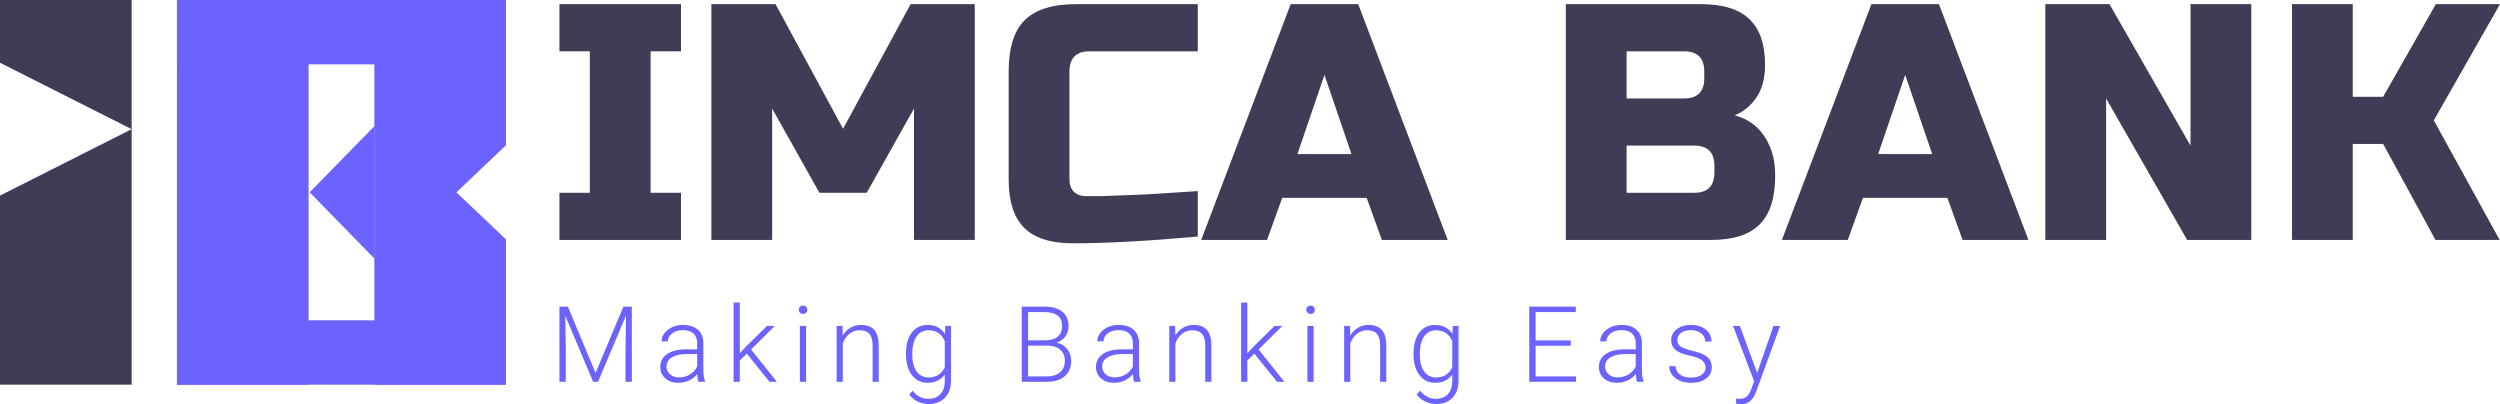 <svg width="4223" height="683" viewBox="0 0 4223 683" fill="none" xmlns="http://www.w3.org/2000/svg">
<path d="M298.891 0.015H521.262V649.748H298.891V0.015Z" fill="#6C63FF"/>
<path d="M298.891 0.015H854.72V108.704H298.891V0.015Z" fill="#6C63FF"/>
<path d="M298.891 541.06H854.72V649.749H298.891V541.06Z" fill="#6C63FF"/>
<path d="M523.059 324.882L632.896 212.587V437.177L523.059 324.882Z" fill="#6C63FF"/>
<path fill-rule="evenodd" clip-rule="evenodd" d="M854.719 0.015H632.348V649.748H854.719V404.429L771.005 324.882L854.719 245.335V0.015Z" fill="#6C63FF"/>
<path fill-rule="evenodd" clip-rule="evenodd" d="M222.372 0.015H0V105.991L222.372 218.191L0 330.392V649.748H222.372V218.191V0.015Z" fill="#3F3D56"/>
<path d="M1150.35 405.31H945V325.648H996.338V86.662H945V7H1150.35V86.662H1099.01V325.648H1150.35V405.31Z" fill="#3F3D56"/>
<path d="M1543.9 183.394L1464.04 325.648H1384.18L1304.32 183.394V405.31H1201.65V7H1310.03L1424.11 217.535L1538.2 7H1646.58V405.31H1543.9V183.394Z" fill="#3F3D56"/>
<path d="M2023.28 399.62C1938.48 407.207 1868.13 411 1812.23 411C1774.96 411 1747.58 402.275 1730.08 384.825C1712.59 367.376 1703.84 340.063 1703.84 302.887V120.803C1703.84 80.972 1712.78 52.142 1730.65 34.313C1748.91 16.104 1778 7 1817.93 7H2023.28V86.662H1840.75C1817.93 86.662 1806.52 98.042 1806.52 120.803V302.887C1806.52 311.612 1808.99 318.63 1813.94 323.941C1819.26 328.872 1825.92 331.338 1833.9 331.338C1841.89 331.338 1850.63 331.338 1860.14 331.338C1869.65 330.959 1879.54 330.579 1889.8 330.2C1900.07 329.821 1910.34 329.441 1920.61 329.062C1931.25 328.683 1944.75 327.924 1961.11 326.786C1977.84 325.648 1998.56 324.32 2023.28 322.803V399.62Z" fill="#3F3D56"/>
<path d="M2140.29 405.31H2029.05L2180.22 7H2294.3L2445.46 405.31H2334.23L2308.56 334.183H2165.96L2140.29 405.31ZM2191.62 260.211H2282.89L2237.26 126.493L2191.62 260.211Z" fill="#3F3D56"/>
<path d="M2644.98 7H2873.15C2910.42 7 2937.8 15.535 2955.29 32.606C2972.78 49.297 2981.53 74.902 2981.53 109.423C2981.53 132.183 2976.59 150.771 2966.7 165.186C2956.81 179.222 2944.64 189.085 2930.19 194.775C2961 203.12 2981.91 223.605 2992.94 256.228C2996.74 267.988 2998.64 281.644 2998.64 297.197C2998.64 334.373 2989.9 361.685 2972.4 379.135C2954.91 396.585 2927.53 405.31 2890.26 405.31H2644.98V7ZM2895.97 280.127C2895.97 257.366 2884.56 245.986 2861.74 245.986H2747.66V325.648H2861.74C2884.56 325.648 2895.97 314.268 2895.97 291.507V280.127ZM2878.85 120.803C2878.85 98.042 2867.45 86.662 2844.63 86.662H2747.66V166.324H2844.63C2867.45 166.324 2878.85 154.944 2878.85 132.183V120.803Z" fill="#3F3D56"/>
<path d="M3121.26 405.31H3010.03L3161.19 7H3275.28L3426.44 405.31H3315.21L3289.54 334.183H3146.93L3121.26 405.31ZM3172.6 260.211H3263.87L3218.24 126.493L3172.6 260.211Z" fill="#3F3D56"/>
<path d="M3802.9 405.31H3694.52L3557.62 166.324V405.31H3454.94V7H3563.32L3700.22 245.986V7H3802.9V405.31Z" fill="#3F3D56"/>
<path d="M3974.29 405.31H3871.62V7H3974.29V163.479H4025.63L4114.62 7H4223L4111.2 203.31L4222.43 405.31H4114.05L4025.63 243.141H3974.29V405.31Z" fill="#3F3D56"/>
<path d="M959.21 517.974L1006.03 629.996L1053.02 517.974H1067.31V644.904H1056.59V589.634L1057.46 532.969L1010.21 644.904H1001.93L954.851 533.404L955.723 589.285V644.904H945V517.974H959.21Z" fill="#6C63FF"/>
<path d="M1179.8 644.904C1178.75 641.94 1178.08 637.552 1177.79 631.74C1174.13 636.506 1169.45 640.196 1163.75 642.811C1158.12 645.369 1152.13 646.647 1145.8 646.647C1136.73 646.647 1129.38 644.119 1123.74 639.063C1118.16 634.007 1115.37 627.614 1115.37 619.884C1115.37 610.701 1119.18 603.437 1126.79 598.09C1134.46 592.743 1145.13 590.069 1158.79 590.069H1177.7V579.347C1177.7 572.605 1175.61 567.316 1171.43 563.48C1167.3 559.587 1161.26 557.64 1153.29 557.64C1146.03 557.64 1140.01 559.499 1135.25 563.219C1130.48 566.939 1128.1 571.414 1128.1 576.644L1117.64 576.557C1117.64 569.06 1121.12 562.58 1128.1 557.117C1135.07 551.595 1143.65 548.835 1153.82 548.835C1164.34 548.835 1172.62 551.479 1178.66 556.768C1184.76 561.998 1187.9 569.321 1188.08 578.736V623.371C1188.08 632.496 1189.04 639.324 1190.95 643.858V644.904H1179.8ZM1147.02 637.406C1153.99 637.406 1160.21 635.721 1165.67 632.35C1171.19 628.979 1175.2 624.475 1177.7 618.838V598.09H1159.05C1148.64 598.206 1140.51 600.124 1134.64 603.843C1128.77 607.505 1125.83 612.561 1125.83 619.012C1125.83 624.301 1127.78 628.689 1131.67 632.176C1135.62 635.663 1140.74 637.406 1147.02 637.406Z" fill="#6C63FF"/>
<path d="M1261.59 597.392L1249.65 608.9V644.904H1239.19V511H1249.65V596.695L1259.5 586.059L1295.59 550.578H1308.76L1268.74 590.331L1312.24 644.904H1299.78L1261.59 597.392Z" fill="#6C63FF"/>
<path d="M1361.61 644.904H1351.15V550.578H1361.61V644.904ZM1349.31 523.292C1349.31 521.316 1349.95 519.66 1351.23 518.323C1352.51 516.928 1354.25 516.231 1356.46 516.231C1358.67 516.231 1360.42 516.928 1361.69 518.323C1363.03 519.66 1363.7 521.316 1363.7 523.292C1363.7 525.268 1363.03 526.924 1361.69 528.261C1360.42 529.598 1358.67 530.266 1356.46 530.266C1354.25 530.266 1352.51 529.598 1351.23 528.261C1349.95 526.924 1349.31 525.268 1349.31 523.292Z" fill="#6C63FF"/>
<path d="M1423.18 550.578L1423.53 566.706C1427.07 560.894 1431.49 556.477 1436.78 553.455C1442.07 550.375 1447.91 548.835 1454.3 548.835C1464.41 548.835 1471.94 551.683 1476.88 557.378C1481.82 563.074 1484.32 571.617 1484.38 583.008V644.904H1474V582.921C1473.94 574.494 1472.14 568.217 1468.6 564.091C1465.11 559.964 1459.5 557.901 1451.77 557.901C1445.32 557.901 1439.6 559.935 1434.6 564.004C1429.66 568.014 1426 573.448 1423.61 580.306V644.904H1413.24V550.578H1423.18Z" fill="#6C63FF"/>
<path d="M1530.43 596.869C1530.43 582.107 1533.68 570.426 1540.19 561.824C1546.76 553.165 1555.65 548.835 1566.87 548.835C1579.71 548.835 1589.48 553.949 1596.16 564.178L1596.68 550.578H1606.45V642.986C1606.45 655.132 1603.05 664.751 1596.25 671.841C1589.45 678.932 1580.24 682.477 1568.61 682.477C1562.05 682.477 1555.77 680.995 1549.78 678.031C1543.85 675.125 1539.18 671.231 1535.75 666.349L1541.59 660.072C1548.97 669.139 1557.74 673.672 1567.92 673.672C1576.63 673.672 1583.43 671.086 1588.32 665.913C1593.2 660.799 1595.73 653.68 1595.9 644.555V632.699C1589.22 641.998 1579.48 646.647 1566.7 646.647C1555.77 646.647 1546.99 642.288 1540.37 633.571C1533.74 624.853 1530.43 613.084 1530.43 598.264V596.869ZM1540.98 598.7C1540.98 610.73 1543.39 620.233 1548.21 627.207C1553.04 634.123 1559.84 637.581 1568.61 637.581C1581.46 637.581 1590.55 631.827 1595.9 620.32V576.47C1593.46 570.426 1589.94 565.834 1585.35 562.696C1580.76 559.499 1575.24 557.901 1568.79 557.901C1560.01 557.901 1553.18 561.359 1548.3 568.275C1543.42 575.133 1540.98 585.275 1540.98 598.7Z" fill="#6C63FF"/>
<path d="M1725.93 644.904V517.974H1763.41C1777.01 517.974 1787.33 520.793 1794.36 526.43C1801.4 532.01 1804.91 540.262 1804.91 551.189C1804.91 557.756 1803.11 563.48 1799.51 568.362C1795.96 573.186 1791.08 576.644 1784.86 578.736C1792.24 580.364 1798.17 583.996 1802.65 589.634C1807.18 595.271 1809.45 601.78 1809.45 609.161C1809.45 620.378 1805.81 629.154 1798.55 635.489C1791.34 641.765 1781.29 644.904 1768.38 644.904H1725.93ZM1736.65 583.88V635.837H1768.82C1778 635.837 1785.27 633.513 1790.61 628.863C1796.02 624.156 1798.72 617.646 1798.72 609.336C1798.72 601.49 1796.14 595.3 1790.96 590.767C1785.85 586.176 1778.76 583.88 1769.69 583.88H1736.65ZM1736.65 574.901H1765.94C1774.89 574.726 1781.81 572.634 1786.69 568.624C1791.63 564.556 1794.1 558.657 1794.1 550.927C1794.1 542.791 1791.54 536.804 1786.43 532.969C1781.37 529.075 1773.7 527.128 1763.41 527.128H1736.65V574.901Z" fill="#6C63FF"/>
<path d="M1915.74 644.904C1914.69 641.94 1914.02 637.552 1913.73 631.74C1910.07 636.506 1905.39 640.196 1899.7 642.811C1894.06 645.369 1888.07 646.647 1881.74 646.647C1872.67 646.647 1865.32 644.119 1859.68 639.063C1854.1 634.007 1851.31 627.614 1851.31 619.884C1851.31 610.701 1855.12 603.437 1862.73 598.09C1870.4 592.743 1881.07 590.069 1894.73 590.069H1913.65V579.347C1913.65 572.605 1911.55 567.316 1907.37 563.48C1903.24 559.587 1897.2 557.64 1889.24 557.64C1881.97 557.64 1875.96 559.499 1871.19 563.219C1866.42 566.939 1864.04 571.414 1864.04 576.644L1853.58 576.557C1853.58 569.06 1857.07 562.58 1864.04 557.117C1871.01 551.595 1879.59 548.835 1889.76 548.835C1900.28 548.835 1908.56 551.479 1914.6 556.768C1920.71 561.998 1923.85 569.321 1924.02 578.736V623.371C1924.02 632.496 1924.98 639.324 1926.9 643.858V644.904H1915.74ZM1882.96 637.406C1889.93 637.406 1896.15 635.721 1901.61 632.35C1907.14 628.979 1911.15 624.475 1913.65 618.838V598.09H1894.99C1884.59 598.206 1876.45 600.124 1870.58 603.843C1864.71 607.505 1861.77 612.561 1861.77 619.012C1861.77 624.301 1863.72 628.689 1867.61 632.176C1871.57 635.663 1876.68 637.406 1882.96 637.406Z" fill="#6C63FF"/>
<path d="M1985.07 550.578L1985.42 566.706C1988.96 560.894 1993.38 556.477 1998.67 553.455C2003.96 550.375 2009.8 548.835 2016.19 548.835C2026.3 548.835 2033.83 551.683 2038.77 557.378C2043.71 563.074 2046.21 571.617 2046.27 583.008V644.904H2035.89V582.921C2035.83 574.494 2034.03 568.217 2030.49 564.091C2027 559.964 2021.39 557.901 2013.66 557.901C2007.21 557.901 2001.49 559.935 1996.49 564.004C1991.55 568.014 1987.89 573.448 1985.5 580.306V644.904H1975.13V550.578H1985.07Z" fill="#6C63FF"/>
<path d="M2118.91 597.392L2106.96 608.9V644.904H2096.5V511H2106.96V596.695L2116.82 586.059L2152.91 550.578H2166.07L2126.06 590.331L2169.56 644.904H2157.09L2118.91 597.392Z" fill="#6C63FF"/>
<path d="M2218.92 644.904H2208.46V550.578H2218.92V644.904ZM2206.63 523.292C2206.63 521.316 2207.27 519.66 2208.55 518.323C2209.83 516.928 2211.57 516.231 2213.78 516.231C2215.99 516.231 2217.73 516.928 2219.01 518.323C2220.35 519.66 2221.02 521.316 2221.02 523.292C2221.02 525.268 2220.35 526.924 2219.01 528.261C2217.73 529.598 2215.99 530.266 2213.78 530.266C2211.57 530.266 2209.83 529.598 2208.55 528.261C2207.27 526.924 2206.63 525.268 2206.63 523.292Z" fill="#6C63FF"/>
<path d="M2280.49 550.578L2280.84 566.706C2284.39 560.894 2288.81 556.477 2294.09 553.455C2299.38 550.375 2305.22 548.835 2311.62 548.835C2321.73 548.835 2329.26 551.683 2334.2 557.378C2339.14 563.074 2341.64 571.617 2341.69 583.008V644.904H2331.32V582.921C2331.26 574.494 2329.46 568.217 2325.91 564.091C2322.43 559.964 2316.82 557.901 2309.09 557.901C2302.64 557.901 2296.91 559.935 2291.91 564.004C2286.97 568.014 2283.31 573.448 2280.93 580.306V644.904H2270.56V550.578H2280.49Z" fill="#6C63FF"/>
<path d="M2387.75 596.869C2387.75 582.107 2391 570.426 2397.51 561.824C2404.08 553.165 2412.97 548.835 2424.19 548.835C2437.03 548.835 2446.8 553.949 2453.48 564.178L2454 550.578H2463.77V642.986C2463.77 655.132 2460.37 664.751 2453.57 671.841C2446.77 678.932 2437.55 682.477 2425.93 682.477C2419.36 682.477 2413.09 680.995 2407.1 678.031C2401.17 675.125 2396.49 671.231 2393.06 666.349L2398.9 660.072C2406.29 669.139 2415.06 673.672 2425.23 673.672C2433.95 673.672 2440.75 671.086 2445.63 665.913C2450.52 660.799 2453.04 653.68 2453.22 644.555V632.699C2446.53 641.998 2436.8 646.647 2424.01 646.647C2413.09 646.647 2404.31 642.288 2397.68 633.571C2391.06 624.853 2387.75 613.084 2387.75 598.264V596.869ZM2398.29 598.7C2398.29 610.73 2400.71 620.233 2405.53 627.207C2410.35 634.123 2417.15 637.581 2425.93 637.581C2438.78 637.581 2447.87 631.827 2453.22 620.32V576.47C2450.78 570.426 2447.26 565.834 2442.67 562.696C2438.08 559.499 2432.56 557.901 2426.1 557.901C2417.33 557.901 2410.5 561.359 2405.62 568.275C2400.74 575.133 2398.29 585.275 2398.29 598.7Z" fill="#6C63FF"/>
<path d="M2653.34 584.054H2593.97V635.837H2662.23V644.904H2583.24V517.974H2661.79V527.128H2593.97V574.988H2653.34V584.054Z" fill="#6C63FF"/>
<path d="M2765.21 644.904C2764.16 641.94 2763.49 637.552 2763.2 631.74C2759.54 636.506 2754.86 640.196 2749.17 642.811C2743.53 645.369 2737.54 646.647 2731.21 646.647C2722.14 646.647 2714.79 644.119 2709.15 639.063C2703.57 634.007 2700.78 627.614 2700.78 619.884C2700.78 610.701 2704.59 603.437 2712.2 598.09C2719.88 592.743 2730.54 590.069 2744.2 590.069H2763.12V579.347C2763.12 572.605 2761.02 567.316 2756.84 563.48C2752.71 559.587 2746.67 557.64 2738.71 557.64C2731.44 557.64 2725.43 559.499 2720.66 563.219C2715.89 566.939 2713.51 571.414 2713.51 576.644L2703.05 576.557C2703.05 569.06 2706.54 562.58 2713.51 557.117C2720.49 551.595 2729.06 548.835 2739.23 548.835C2749.75 548.835 2758.03 551.479 2764.08 556.768C2770.18 561.998 2773.32 569.321 2773.49 578.736V623.371C2773.49 632.496 2774.45 639.324 2776.37 643.858V644.904H2765.21ZM2732.43 637.406C2739.4 637.406 2745.62 635.721 2751.09 632.35C2756.61 628.979 2760.62 624.475 2763.12 618.838V598.09H2744.46C2734.06 598.206 2725.92 600.124 2720.05 603.843C2714.18 607.505 2711.24 612.561 2711.24 619.012C2711.24 624.301 2713.19 628.689 2717.09 632.176C2721.04 635.663 2726.15 637.406 2732.43 637.406Z" fill="#6C63FF"/>
<path d="M2881.09 620.93C2881.09 615.758 2879 611.602 2874.81 608.464C2870.69 605.325 2864.44 602.884 2856.07 601.141C2847.7 599.339 2841.19 597.305 2836.54 595.039C2831.95 592.714 2828.52 589.895 2826.26 586.582C2824.05 583.27 2822.94 579.259 2822.94 574.552C2822.94 567.113 2826.05 560.981 2832.27 556.158C2838.49 551.276 2846.45 548.835 2856.16 548.835C2866.68 548.835 2875.11 551.45 2881.44 556.681C2887.83 561.853 2891.03 568.624 2891.03 576.993H2880.57C2880.57 571.472 2878.24 566.88 2873.59 563.219C2869 559.558 2863.19 557.727 2856.16 557.727C2849.3 557.727 2843.78 559.267 2839.59 562.347C2835.47 565.369 2833.4 569.321 2833.4 574.203C2833.4 578.911 2835.12 582.572 2838.55 585.188C2842.04 587.745 2848.34 590.098 2857.47 592.249C2866.65 594.399 2873.51 596.695 2878.04 599.136C2882.63 601.577 2886.03 604.512 2888.24 607.941C2890.45 611.37 2891.55 615.525 2891.55 620.407C2891.55 628.369 2888.33 634.733 2881.88 639.499C2875.48 644.264 2867.11 646.647 2856.77 646.647C2845.78 646.647 2836.86 644.003 2830 638.714C2823.2 633.367 2819.8 626.626 2819.8 618.489H2830.27C2830.67 624.591 2833.23 629.357 2837.94 632.786C2842.7 636.157 2848.98 637.842 2856.77 637.842C2864.03 637.842 2869.9 636.244 2874.38 633.048C2878.85 629.851 2881.09 625.812 2881.09 620.93Z" fill="#6C63FF"/>
<path d="M2968.21 629.909L2995.75 550.578H3007L2966.72 660.944L2964.63 665.826C2959.46 677.275 2951.47 683 2940.66 683C2938.16 683 2935.48 682.593 2932.64 681.78L2932.55 673.149L2937.95 673.672C2943.07 673.672 2947.19 672.393 2950.33 669.836C2953.53 667.337 2956.23 663.007 2958.44 656.847L2963.06 644.119L2927.49 550.578H2938.91L2968.21 629.909Z" fill="#6C63FF"/>
</svg>
